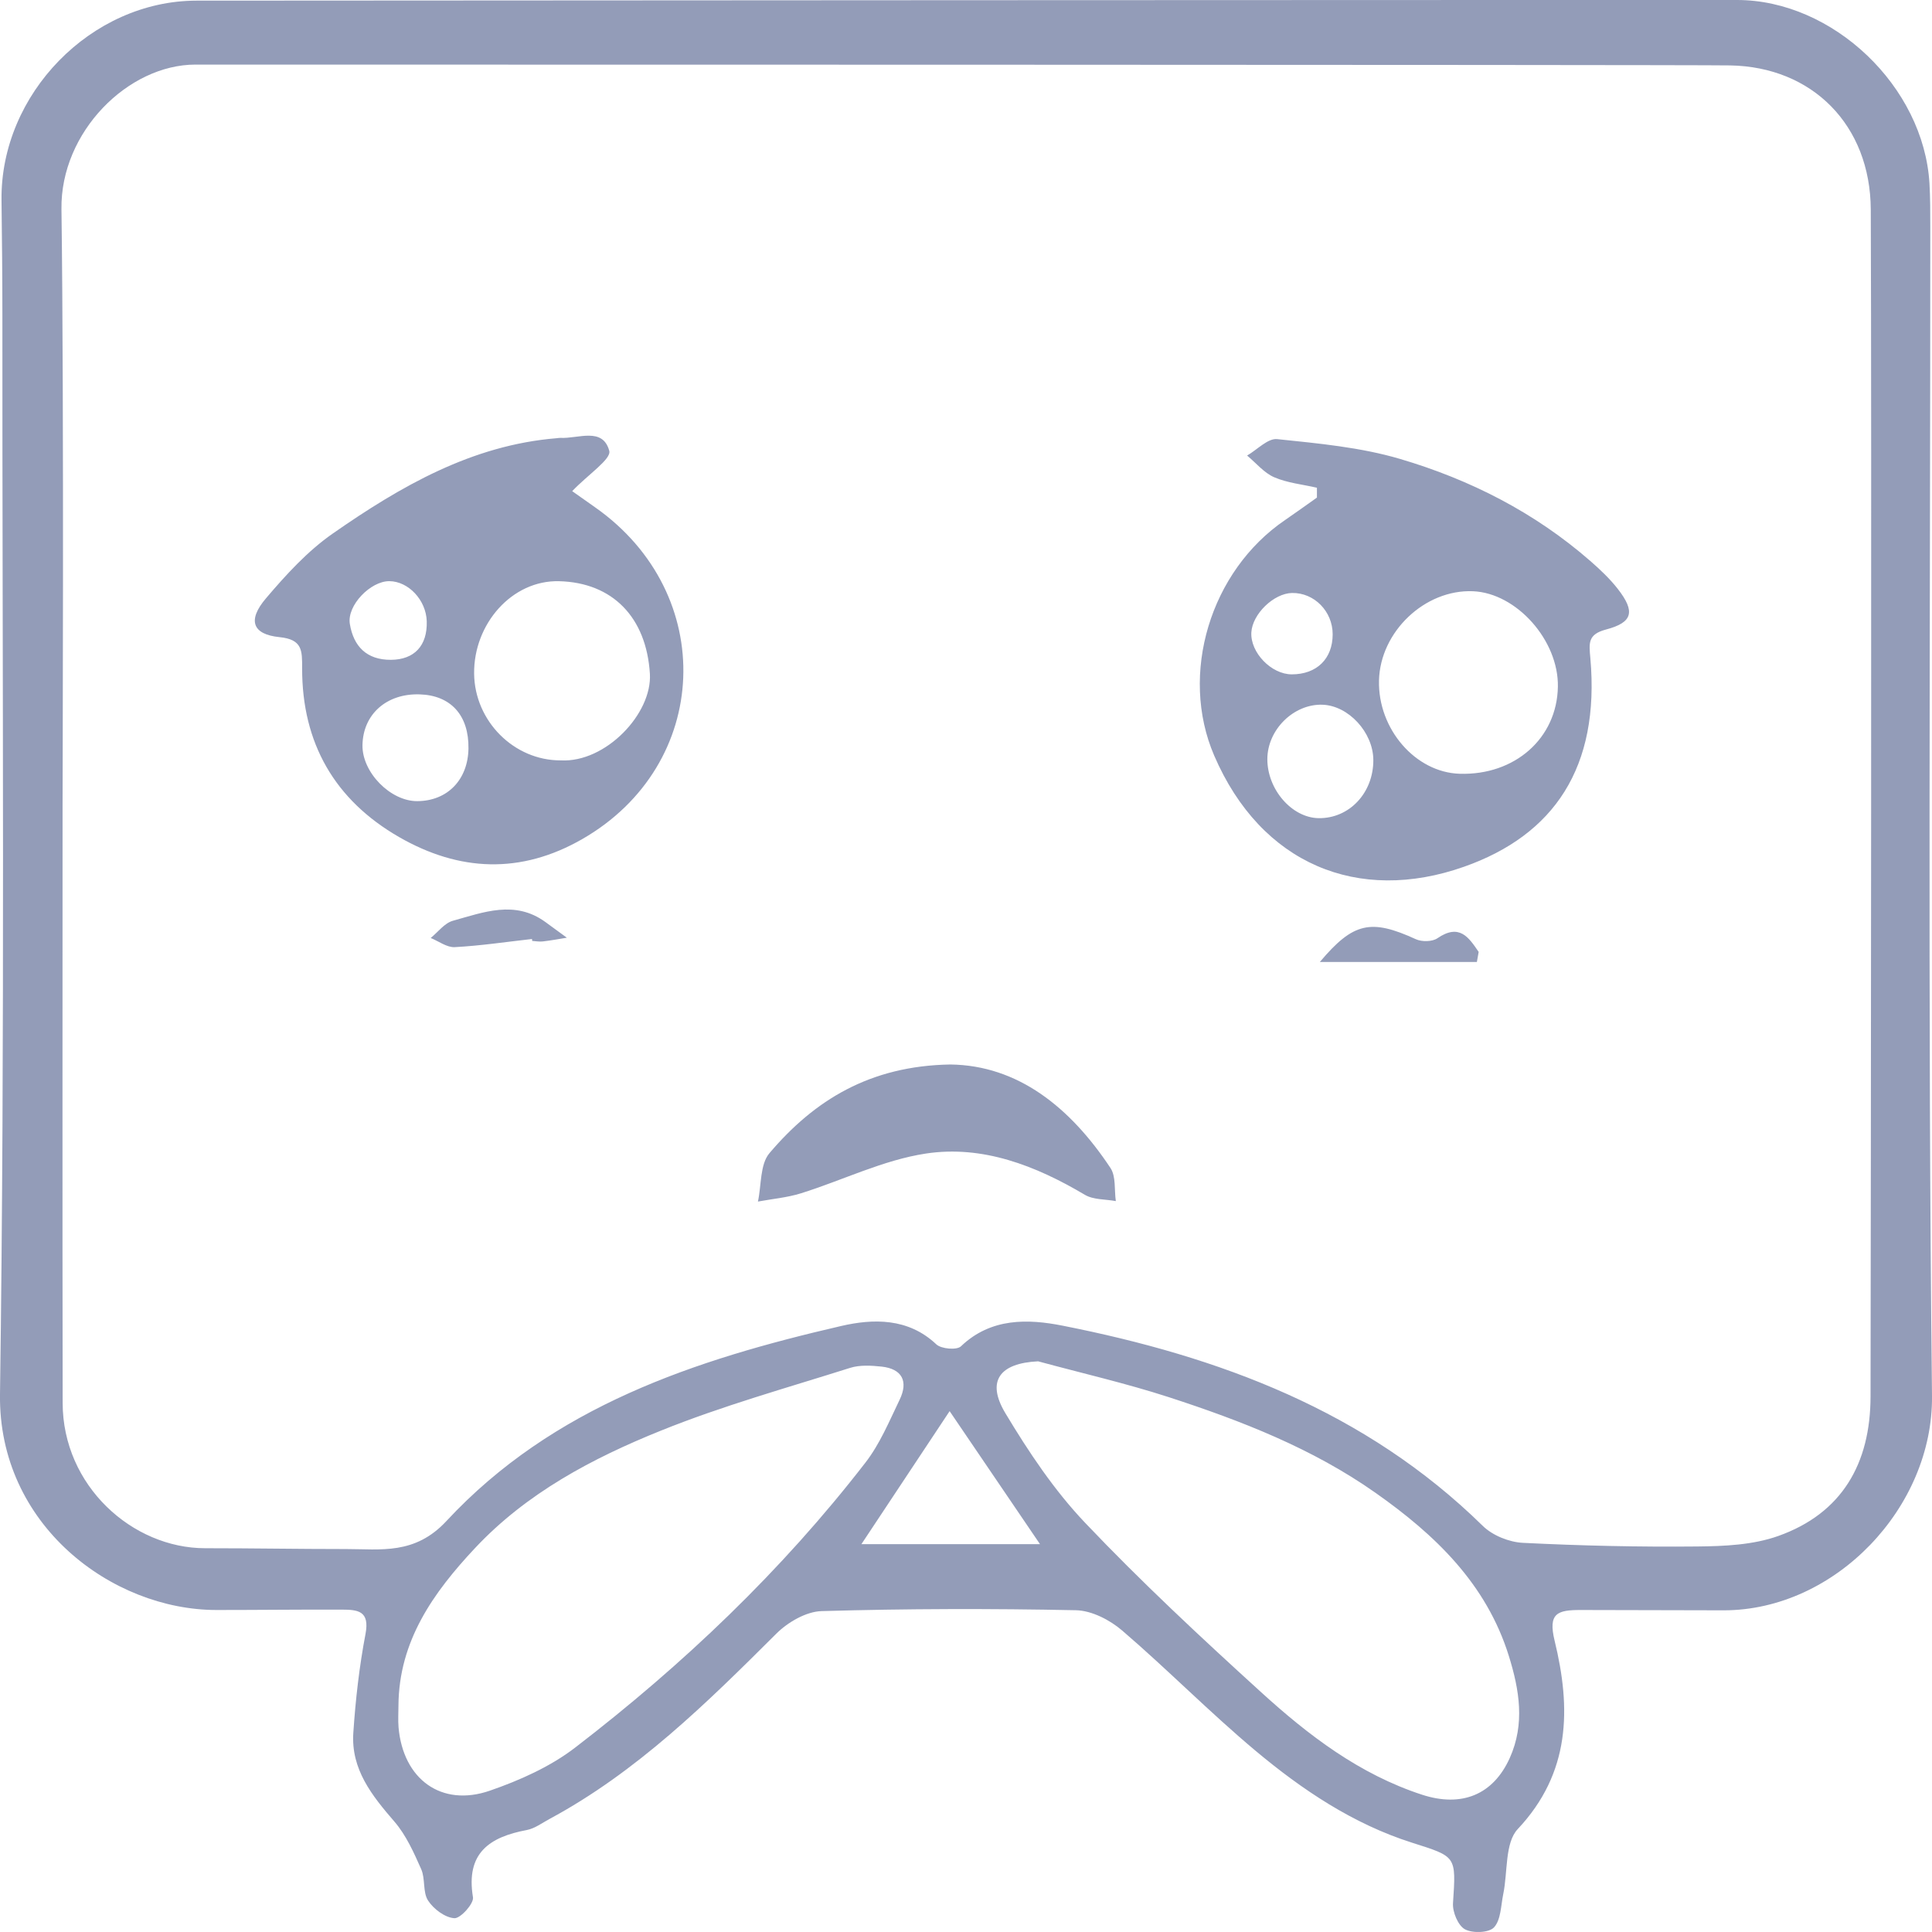 <?xml version="1.0" encoding="UTF-8"?>
<svg width="42px" height="42px" viewBox="0 0 42 42" version="1.1" xmlns="http://www.w3.org/2000/svg" xmlns:xlink="http://www.w3.org/1999/xlink">
    <!-- Generator: Sketch 52.6 (67491) - http://www.bohemiancoding.com/sketch -->
    <title>切图01</title>
    <desc>Created with Sketch.</desc>
    <g id="移动营销客服端—app" stroke="none" stroke-width="1" fill="none" fill-rule="evenodd">
        <g id="通讯录-空状态扫码同步—失败" transform="translate(-167, -244)" fill="#939CB8" fill-rule="nonzero">
            <path d="M179.939,255.03 C179.743,254.892 179.547,254.753 179.439,254.677 C179.788,254.312 180.293,253.98 180.245,253.801 C180.103,253.277 179.569,253.54 179.182,253.519 C179.156,253.518 179.13,253.524 179.105,253.526 C177.255,253.676 175.706,254.574 174.231,255.601 C173.686,255.981 173.217,256.495 172.782,257.007 C172.376,257.483 172.485,257.792 173.078,257.851 C173.576,257.902 173.569,258.142 173.568,258.528 C173.565,260.155 174.277,261.391 175.674,262.196 C176.984,262.95 178.322,263.008 179.658,262.241 C182.465,260.629 182.61,256.907 179.939,255.03 L179.939,255.03 Z M174.605,257.562 C174.54,257.161 175.056,256.631 175.464,256.634 C175.881,256.637 176.263,257.047 176.277,257.505 C176.293,258.037 176.008,258.341 175.497,258.344 C174.972,258.346 174.685,258.053 174.605,257.562 Z M176.071,261.416 C175.487,261.419 174.87,260.789 174.88,260.199 C174.891,259.528 175.404,259.072 176.123,259.095 C176.802,259.116 177.194,259.551 177.184,260.271 C177.174,260.952 176.726,261.413 176.071,261.416 L176.071,261.416 Z M179.191,260.53 C178.176,260.535 177.319,259.678 177.307,258.646 C177.294,257.563 178.132,256.607 179.157,256.635 C180.315,256.665 181.052,257.418 181.128,258.647 C181.181,259.513 180.167,260.583 179.191,260.53 L179.191,260.53 Z M198.248,264.397 C198.135,264.474 197.91,264.477 197.78,264.418 C196.804,263.971 196.42,264.048 195.692,264.913 L199.106,264.913 C199.119,264.84 199.132,264.767 199.145,264.694 C198.93,264.379 198.728,264.068 198.248,264.397 L198.248,264.397 Z M187.661,267.141 C185.905,267.17 184.7,267.922 183.727,269.069 C183.52,269.313 183.554,269.765 183.477,270.121 C183.79,270.063 184.112,270.035 184.414,269.941 C185.321,269.657 186.202,269.217 187.129,269.077 C188.36,268.891 189.512,269.338 190.584,269.974 C190.771,270.085 191.031,270.068 191.257,270.111 C191.222,269.868 191.263,269.574 191.14,269.39 C190.265,268.071 189.129,267.16 187.661,267.141 L187.661,267.141 Z M208.963,248.933 C208.963,248.618 208.963,248.303 208.945,247.989 C208.821,245.883 206.85,244.001 204.762,244 C199.206,243.998 176.88,244.009 171.272,244.014 C168.982,244.016 167.007,246.045 167.033,248.348 C167.043,249.187 167.052,250.026 167.052,250.865 C167.048,258.68 167.11,266.495 167,274.308 C166.96,277.147 169.431,279 171.707,279 C172.606,279 173.523,278.989 174.431,278.992 C174.778,278.993 175.041,279.017 174.946,279.52 C174.811,280.227 174.729,280.949 174.681,281.668 C174.627,282.462 175.085,283.034 175.574,283.6 C175.828,283.894 175.997,284.274 176.157,284.635 C176.249,284.844 176.188,285.135 176.305,285.315 C176.425,285.501 176.675,285.688 176.878,285.7 C177.011,285.708 177.304,285.382 177.282,285.246 C177.122,284.282 177.642,283.935 178.453,283.783 C178.625,283.75 178.782,283.631 178.942,283.545 C180.843,282.522 182.361,281.025 183.876,279.515 C184.127,279.265 184.524,279.034 184.861,279.024 C186.702,278.971 188.547,278.967 190.389,279.005 C190.731,279.012 191.127,279.215 191.397,279.448 C192.383,280.294 193.297,281.225 194.293,282.059 C195.311,282.911 196.417,283.652 197.695,284.058 C198.664,284.367 198.655,284.342 198.587,285.373 C198.574,285.565 198.697,285.86 198.846,285.941 C199.012,286.032 199.371,286.019 199.48,285.898 C199.629,285.734 199.628,285.426 199.679,285.177 C199.779,284.698 199.712,284.063 199.994,283.763 C201.144,282.539 201.155,281.14 200.796,279.668 C200.649,279.066 200.86,279 201.361,279 C202.413,279 203.396,279.007 204.473,279.007 C206.899,279.007 209.027,276.767 209,274.344 C208.906,265.875 208.964,257.403 208.963,248.933 L208.963,248.933 Z M179.505,281.99 C178.963,282.407 178.299,282.703 177.648,282.928 C176.594,283.292 175.762,282.677 175.664,281.55 C175.651,281.395 175.662,281.236 175.662,281.08 C175.67,279.671 176.425,278.617 177.323,277.658 C178.446,276.458 179.878,275.701 181.367,275.101 C182.705,274.561 184.104,274.172 185.482,273.736 C185.693,273.67 185.941,273.685 186.167,273.709 C186.613,273.758 186.749,274.031 186.558,274.427 C186.332,274.896 186.127,275.393 185.812,275.798 C183.992,278.151 181.852,280.186 179.505,281.99 L179.505,281.99 Z M185.726,277.569 C186.432,276.503 187.033,275.598 187.644,274.677 C188.279,275.612 188.885,276.503 189.609,277.569 L185.726,277.569 Z M199.822,282.215 C199.458,283.025 198.768,283.293 197.916,283.016 C196.554,282.572 195.444,281.724 194.409,280.781 C193.103,279.593 191.808,278.387 190.592,277.107 C189.919,276.4 189.361,275.563 188.855,274.72 C188.435,274.02 188.735,273.633 189.568,273.594 C190.514,273.851 191.473,274.07 192.405,274.372 C193.983,274.885 195.533,275.488 196.903,276.453 C198.189,277.358 199.311,278.423 199.802,280.002 C200.03,280.737 200.154,281.474 199.822,282.215 L199.822,282.215 Z M207.664,274.358 C207.662,275.818 207.042,276.899 205.658,277.391 C205.111,277.586 204.488,277.613 203.899,277.619 C202.635,277.632 201.37,277.603 200.108,277.54 C199.808,277.525 199.448,277.381 199.235,277.172 C196.679,274.665 193.5,273.491 190.101,272.819 C189.355,272.671 188.544,272.642 187.891,273.267 C187.801,273.355 187.462,273.325 187.355,273.225 C186.741,272.644 185.976,272.667 185.29,272.825 C182.107,273.56 179.022,274.573 176.705,277.066 C176.019,277.805 175.277,277.675 174.525,277.675 C173.442,277.675 172.542,277.657 171.46,277.657 C169.877,277.657 168.364,276.301 168.362,274.498 C168.355,270.172 168.36,265.846 168.36,261.519 C168.358,261.519 168.395,252.869 168.336,248.544 C168.314,246.871 169.782,245.404 171.252,245.404 C172.74,245.404 203.573,245.405 204.609,245.422 C206.398,245.451 207.661,246.719 207.669,248.557 C207.689,253.12 207.671,270.321 207.664,274.358 L207.664,274.358 Z M176.844,264.017 C176.664,264.067 176.522,264.262 176.363,264.391 C176.537,264.461 176.715,264.599 176.885,264.59 C177.446,264.56 178.005,264.476 178.565,264.413 C178.567,264.427 178.568,264.441 178.57,264.455 C178.647,264.46 178.725,264.475 178.801,264.466 C178.976,264.446 179.149,264.413 179.323,264.385 C179.167,264.271 179.011,264.157 178.855,264.043 C178.192,263.562 177.511,263.832 176.844,264.017 L176.844,264.017 Z M201.574,256.197 C200.363,255.139 198.955,254.425 197.437,253.977 C196.577,253.723 195.662,253.64 194.765,253.546 C194.562,253.524 194.33,253.777 194.111,253.903 C194.306,254.065 194.478,254.279 194.7,254.375 C194.989,254.5 195.318,254.531 195.629,254.603 C195.629,254.674 195.629,254.745 195.629,254.817 C195.399,254.979 195.171,255.145 194.938,255.304 C193.308,256.413 192.633,258.656 193.396,260.427 C194.416,262.791 196.529,263.652 198.825,262.843 C200.785,262.153 201.783,260.679 201.573,258.31 C201.544,257.983 201.512,257.791 201.914,257.685 C202.498,257.531 202.551,257.295 202.173,256.807 C201.999,256.583 201.788,256.384 201.574,256.197 L201.574,256.197 Z M194.203,257.749 C194.225,257.35 194.689,256.899 195.087,256.891 C195.57,256.882 195.971,257.29 195.971,257.789 C195.971,258.322 195.625,258.66 195.081,258.66 C194.637,258.659 194.18,258.186 194.203,257.749 L194.203,257.749 Z M195.665,261.786 C195.084,261.777 194.55,261.162 194.551,260.503 C194.552,259.863 195.123,259.3 195.749,259.32 C196.315,259.339 196.851,259.921 196.855,260.52 C196.859,261.236 196.333,261.796 195.665,261.786 L195.665,261.786 Z M198.731,260.821 C197.77,260.791 196.954,259.848 196.978,258.796 C197.002,257.733 197.976,256.809 199.022,256.853 C199.97,256.893 200.885,257.923 200.867,258.929 C200.848,260.048 199.933,260.858 198.731,260.821 L198.731,260.821 Z" id="切图01"></path>
        </g>
    </g>
</svg>